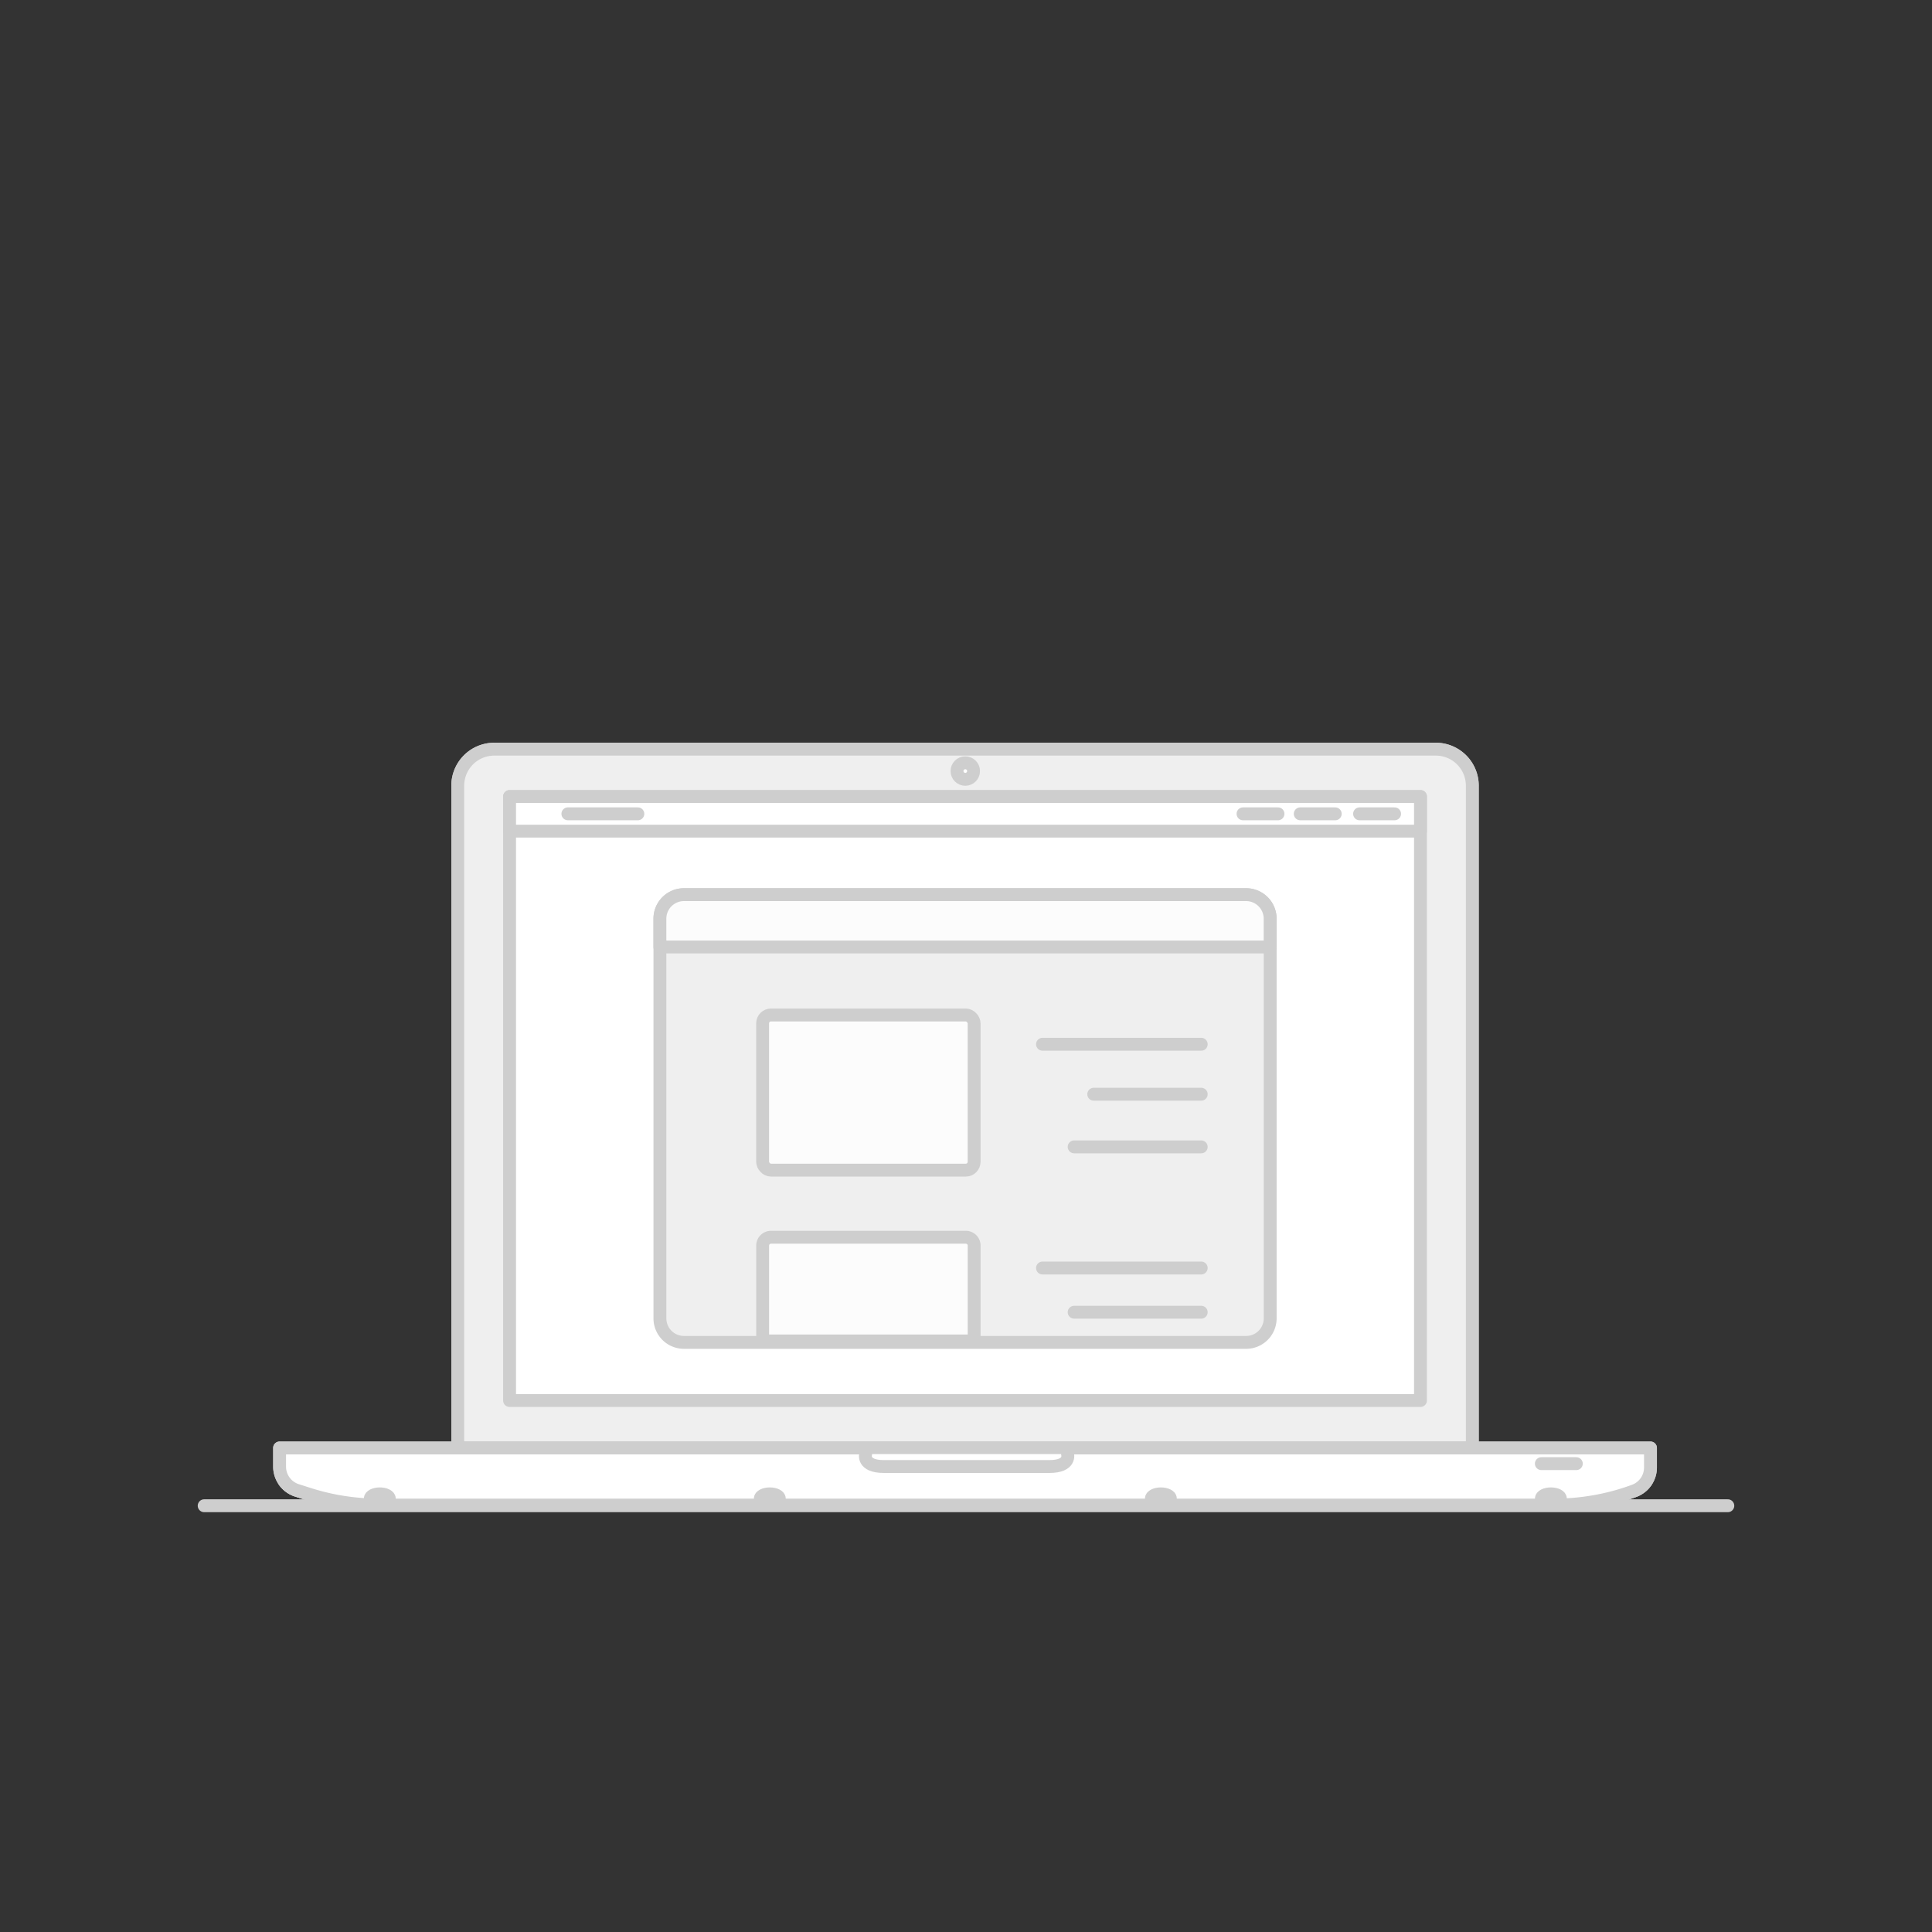 <svg xmlns="http://www.w3.org/2000/svg" viewBox="0 0 600 600"><rect x="0" y="0" width="600" height="600" fill="#333333" stroke="none"/><defs><style>.cls-1{fill:#fff;}.cls-1,.cls-2,.cls-3,.cls-4{stroke:#cecece;stroke-linecap:round;stroke-linejoin:round;stroke-width:4px;}.cls-2{fill:#efefef;}.cls-3{fill:#fcfcfc;}.cls-4{fill:none;}</style></defs><title>Images</title><g id="Monochrome_Images" data-name="Monochrome Images"><g id="MacBook_Pro" data-name="MacBook Pro"><path class="cls-1" d="M457.24,449.69H142.16V244a11.34,11.34,0,0,1,11.34-11.34H445.9A11.34,11.34,0,0,1,457.24,244Z"/><path class="cls-2" d="M457.24,449.69H142.16V244a11.34,11.34,0,0,1,11.34-11.34H445.9A11.34,11.34,0,0,1,457.24,244Z"/><rect class="cls-1" x="158.25" y="247.37" width="282.89" height="187.57"/><path class="cls-1" d="M507.5,463l-.17.06a71.33,71.33,0,0,1-24.49,4.34H117.53A71.33,71.33,0,0,1,95.85,464l-3.64-1.16a7.73,7.73,0,0,1-5.38-7.36v-5.8H512.57v6A7.73,7.73,0,0,1,507.5,463Z"/><path class="cls-1" d="M88.28,460a7.7,7.7,0,0,0,3.92,2.87L95.85,464a71.33,71.33,0,0,0,21.69,3.38h365.3a71.33,71.33,0,0,0,24.49-4.34l.17-.06a7.68,7.68,0,0,0,3.78-3Z"/><rect class="cls-1" x="158.25" y="247.37" width="282.89" height="10.75"/><circle class="cls-1" cx="299.78" cy="239.46" r="2.57"/><path class="cls-1" d="M507.5,463l-.17.06a71.33,71.33,0,0,1-24.49,4.34H117.53A71.33,71.33,0,0,1,95.85,464l-3.64-1.16a7.73,7.73,0,0,1-5.38-7.36v-5.8H512.57v6A7.73,7.73,0,0,1,507.5,463Z"/><line class="cls-1" x1="478.68" y1="454.55" x2="489.54" y2="454.55"/><ellipse class="cls-1" cx="117.95" cy="465.41" rx="2.96" ry="1.48"/><ellipse class="cls-1" cx="360.52" cy="465.41" rx="2.96" ry="1.48"/><ellipse class="cls-1" cx="239.07" cy="465.41" rx="2.96" ry="1.48"/><ellipse class="cls-1" cx="481.64" cy="465.41" rx="2.96" ry="1.48"/><line class="cls-1" x1="176.36" y1="252.74" x2="198.09" y2="252.74"/><line class="cls-1" x1="422.23" y1="252.74" x2="433.1" y2="252.74"/><line class="cls-1" x1="403.8" y1="252.74" x2="414.67" y2="252.74"/><line class="cls-1" x1="386.03" y1="252.74" x2="396.89" y2="252.74"/><path class="cls-2" d="M387,416.89H212.41a7.47,7.47,0,0,1-7.47-7.46V285.31a7.47,7.47,0,0,1,7.47-7.46H387a7.47,7.47,0,0,1,7.47,7.46V409.43A7.47,7.47,0,0,1,387,416.89Z"/><rect class="cls-3" x="236.84" y="315.21" width="65.68" height="48.19" rx="2.59" ry="2.59"/><path class="cls-3" d="M302.53,416.44V386.83a2.59,2.59,0,0,0-2.59-2.59h-60.5a2.59,2.59,0,0,0-2.59,2.59v29.61Z"/><path class="cls-3" d="M394.45,294.1v-8.8a7.47,7.47,0,0,0-7.47-7.46H212.41a7.47,7.47,0,0,0-7.47,7.46v8.8Z"/><line class="cls-4" x1="339.67" y1="339.82" x2="373.05" y2="339.82"/><line class="cls-4" x1="333.59" y1="356.17" x2="373.05" y2="356.17"/><line class="cls-4" x1="323.76" y1="324.3" x2="373.05" y2="324.3"/><line class="cls-4" x1="323.76" y1="393.79" x2="373.05" y2="393.79"/><line class="cls-4" x1="333.59" y1="407.52" x2="373.05" y2="407.52"/><path class="cls-1" d="M331.55,451.59s1.15,3.85-5.66,3.85h-51.4c-6.81,0-5.66-3.85-5.66-3.85"/><line class="cls-4" x1="63.41" y1="467.62" x2="536.59" y2="467.62"/></g></g></svg>